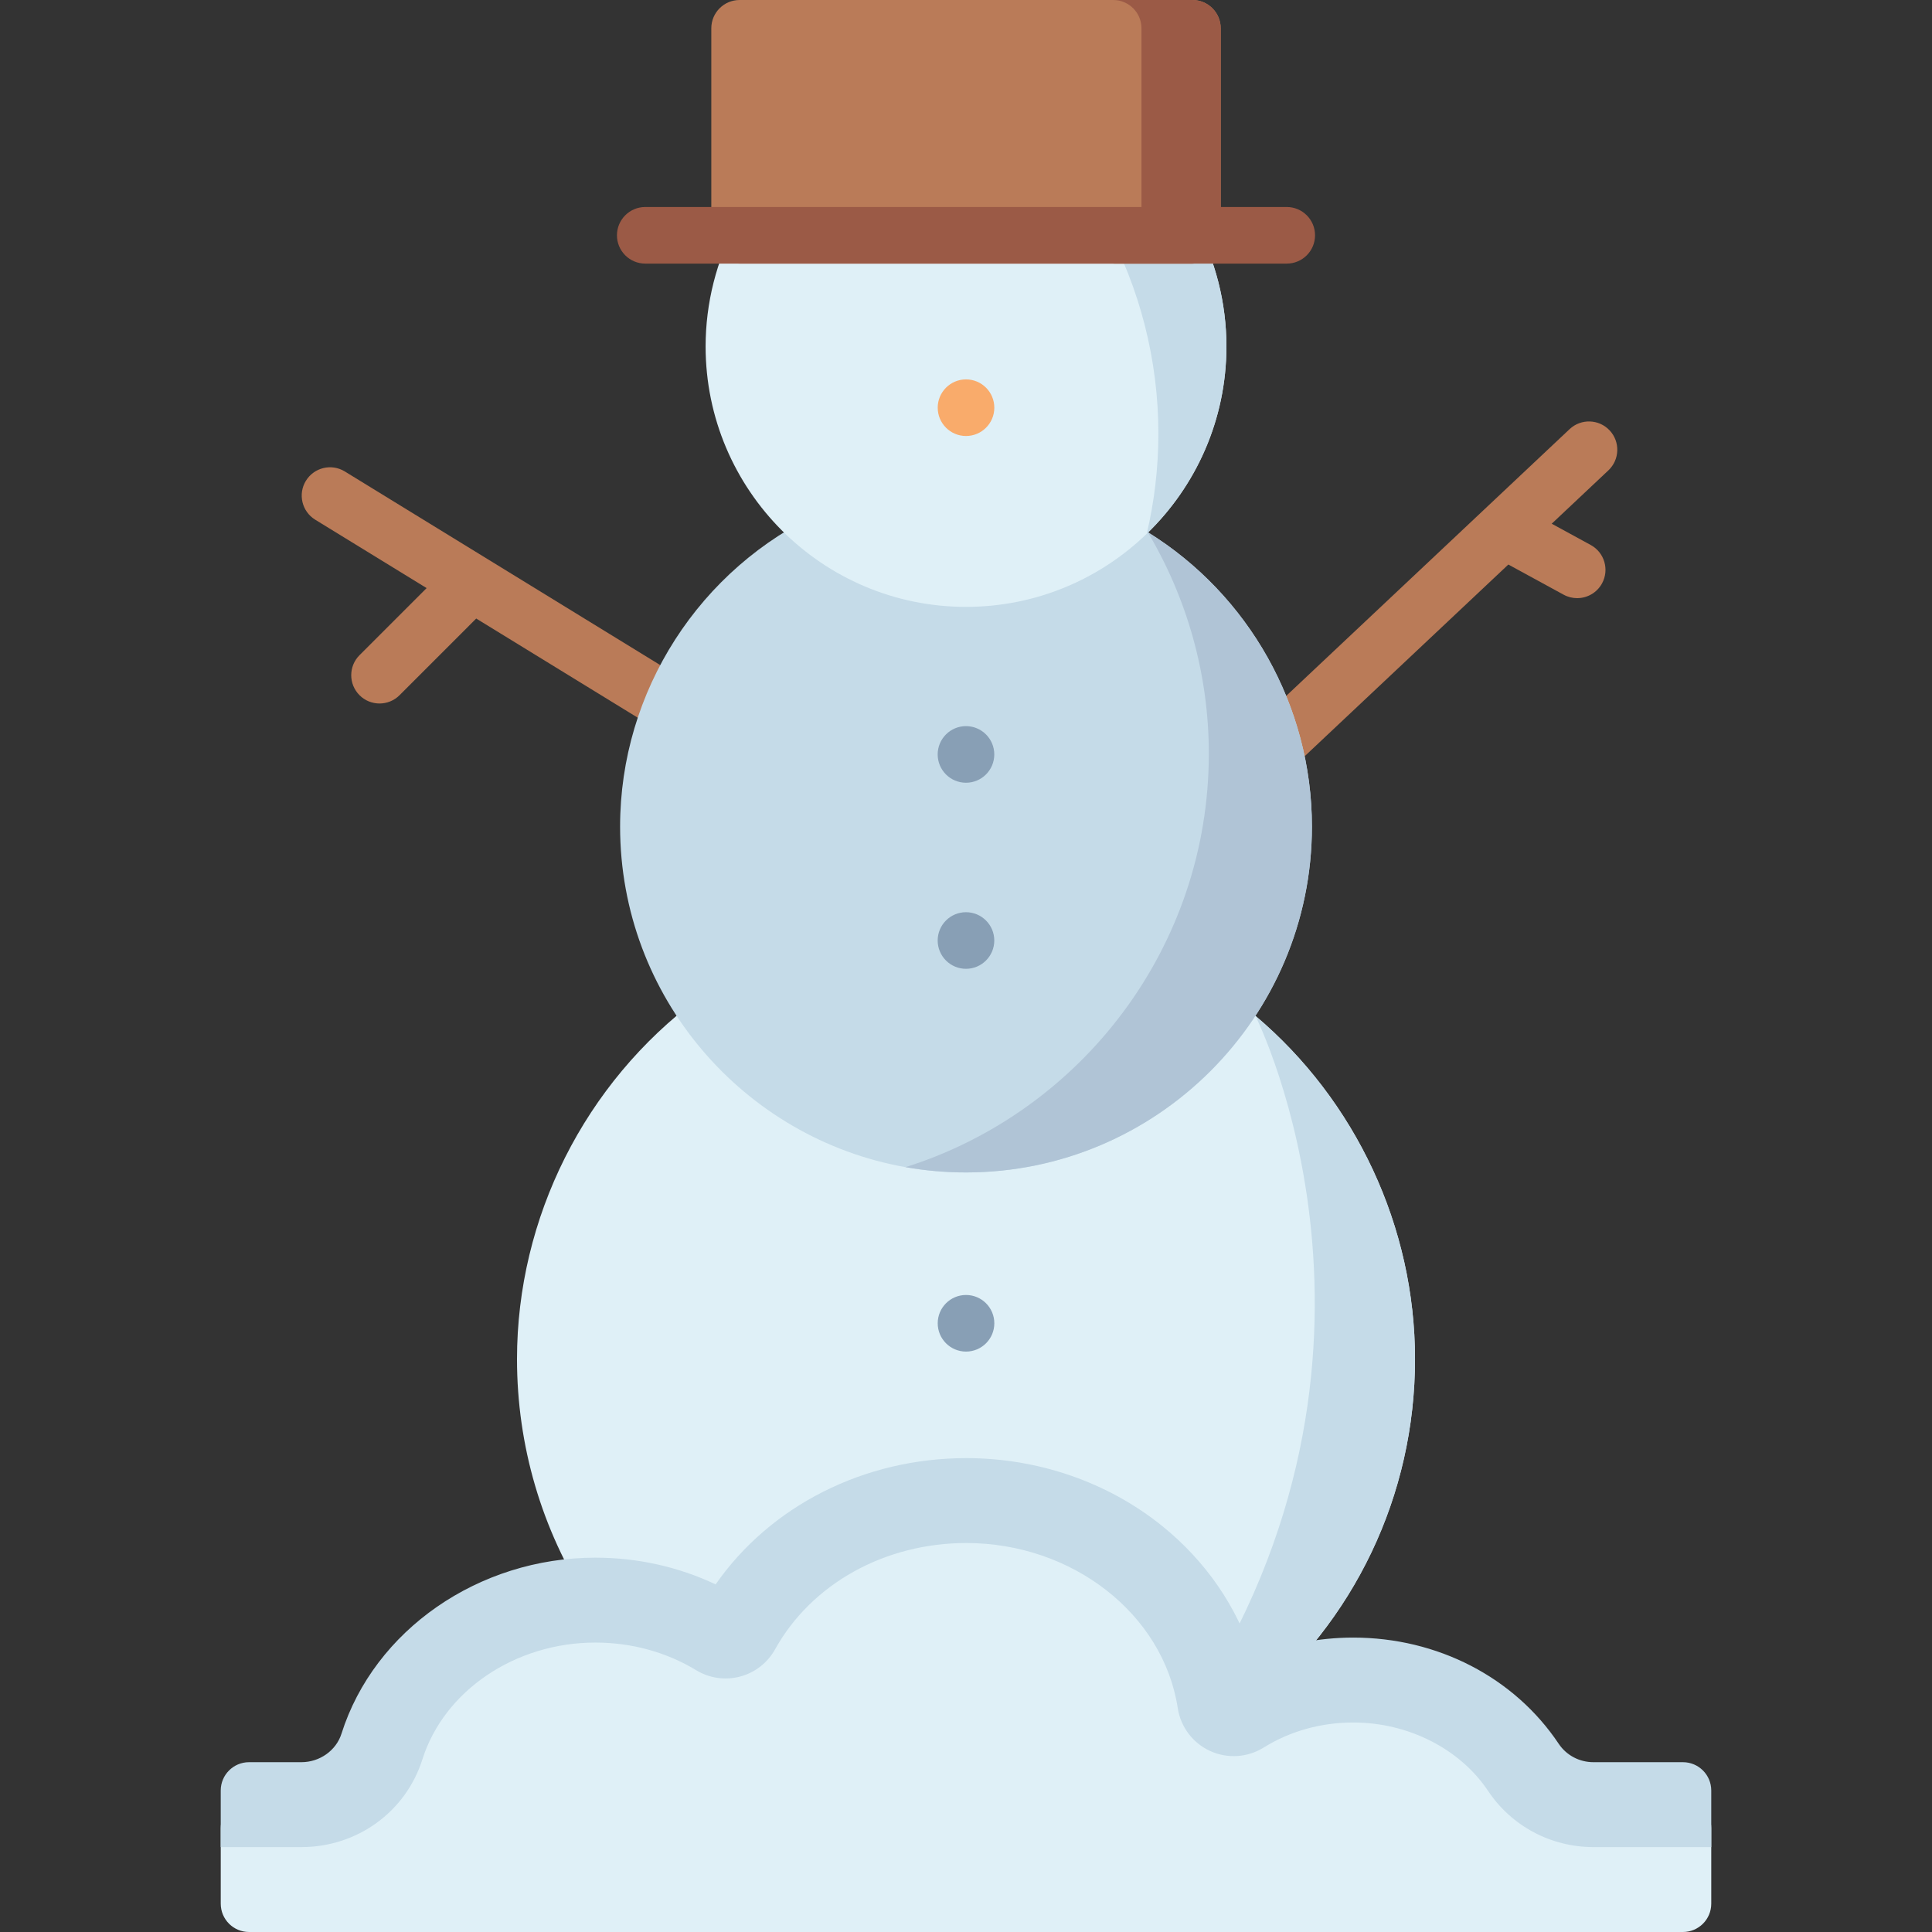 <svg id="Layer_1" enable-background="new 0 0 512 512" height="512" viewBox="0 0 512 512" width="512" xmlns="http://www.w3.org/2000/svg"><rect x="0" y="0" width="512" height="512" fill="#333333" stroke="none"/><g><g fill="#ba7b58"><path d="m181.995 180.566-90.612-55.623c-3.532-2.169-8.149-1.061-10.315 2.468-2.167 3.53-1.062 8.148 2.468 10.315l29.523 18.123-17.782 17.781c-2.929 2.93-2.929 7.678 0 10.607 1.464 1.464 3.384 2.196 5.303 2.196s3.839-.732 5.303-2.196l20.319-20.32 47.944 29.431c1.224.752 2.579 1.109 3.917 1.109 2.521 0 4.983-1.271 6.399-3.577 2.167-3.529 1.062-8.147-2.467-10.314z"/><path d="m426.56 114.048c-2.839-3.016-7.585-3.158-10.602-.32l-82.62 77.769c-3.016 2.839-3.159 7.585-.32 10.602 1.476 1.567 3.467 2.359 5.462 2.359 1.844 0 3.691-.676 5.14-2.039l56.106-52.811 14.651 7.992c1.141.622 2.371.917 3.585.917 2.656 0 5.229-1.414 6.591-3.909 1.983-3.637.644-8.192-2.992-10.176l-10.342-5.641 15.022-14.14c3.014-2.84 3.157-7.586.319-10.603z"/></g><path d="m374.993 360.17c0 35.99-16.04 69.66-44 92.38-1.35 1.1-3.02 1.68-4.73 1.68-.39 0-.79-.03-1.19-.09l-9.35-1.5-154.72-24.79c-2.1-.34-3.97-1.56-5.12-3.35-12.35-19.18-18.87-41.43-18.87-64.33 0-37.44 17.95-73.15 48.02-95.53 1.3-.96 2.87-1.48 4.48-1.48h132.97c1.61 0 3.18.52 4.48 1.48 1.96 1.46 3.88 2.98 5.73 4.55v.01c26.61 22.48 42.3 55.97 42.3 90.97z" fill="#dff0f7"/><path d="m374.993 360.17c0 35.99-16.04 69.66-44 92.38-1.35 1.1-3.02 1.68-4.73 1.68-.39 0-.79-.03-1.19-.09l-9.35-1.5c61.386-93.945 17.65-182.08 16.97-183.44 26.61 22.48 42.3 55.97 42.3 90.97z" fill="#c5dbe8"/><path d="m347.673 219.04c0 50.55-41.13 91.67-91.67 91.67-5.47 0-10.83-.48-16.03-1.4-42.94-7.61-75.64-45.19-75.64-90.27 0-35.8 21.04-68.54 53.61-83.42.98-.45 2.04-.68 3.12-.68h69.88c1.07 0 2.13.23 3.11.68 3.51 1.61 6.89 3.42 10.13 5.42 26.74 16.56 43.49 46.06 43.49 78z" fill="#c5dbe8"/><path d="m347.673 219.04c0 50.55-41.13 91.67-91.67 91.67-5.47 0-10.83-.48-16.03-1.4 46.54-14.68 80.38-58.26 80.38-109.6 0-21.04-5.8-41.23-16.17-58.67 26.74 16.56 43.49 46.06 43.49 78z" fill="#b0c4d6"/><path d="m325.013 91.81c0 19.47-8.1 37.09-21.12 49.65-12.41 11.99-29.3 19.37-47.89 19.37-38.06 0-69.01-30.96-69.01-69.02 0-11.48 2.88-22.86 8.33-32.89 1.31-2.42 3.84-3.92 6.58-3.92l86.67-.11 21.43-.03h.01c2.74 0 5.26 1.49 6.58 3.9 5.51 10.08 8.42 21.51 8.42 33.05z" fill="#dff0f7"/><path d="m316.593 58.76c5.51 10.08 8.42 21.51 8.42 33.05 0 19.47-8.1 37.09-21.12 49.65 2.02-8.54 3.09-17.44 3.09-26.59 0-19.36-4.88-38.52-14.11-55.41-1.04-1.9-2.53-3.46-4.3-4.57l21.43-.03h.01c2.74 0 5.26 1.49 6.58 3.9z" fill="#c5dbe8"/><path d="m323.503 7.5v54.86c0 4.14-3.36 7.5-7.5 7.5h-120c-4.15 0-7.5-3.36-7.5-7.5v-54.86c0-4.14 3.35-7.5 7.5-7.5h120c4.14 0 7.5 3.36 7.5 7.5z" fill="#ba7b58"/><path d="m323.503 7.5v54.86c0 4.14-3.36 7.5-7.5 7.5h-21c4.14 0 7.5-3.36 7.5-7.5v-54.86c0-4.14-3.36-7.5-7.5-7.5h21c4.14 0 7.5 3.36 7.5 7.5z" fill="#9b5a46"/><path d="m341 54.858h-170c-4.142 0-7.5 3.357-7.5 7.5s3.358 7.5 7.5 7.5h170c4.143 0 7.5-3.357 7.5-7.5s-3.357-7.5-7.5-7.5z" fill="#9b5a46"/><g><path d="m453.5 484.5v20c0 4.14-3.36 7.5-7.5 7.5h-380c-4.14 0-7.5-3.36-7.5-7.5v-20c0-4.14 3.36-7.5 7.5-7.5h13.89c4.84 0 9.2-3.1 10.6-7.53 8.7-27.48 36.37-46.67 67.29-46.67 11.17 0 22.05 2.43 31.87 7.08 14.5-20.81 39.29-33.46 66.43-33.46 19.06 0 37.46 6.36 51.83 17.92 11.59 9.33 19.95 21.5 24.15 34.98 8.28-3.51 17.31-5.34 26.56-5.34 22.33 0 42.69 10.53 54.46 28.15 2.04 3.05 5.48 4.87 9.2 4.87h23.72c4.14 0 7.5 3.36 7.5 7.5z" fill="#dff0f7"/><path d="m453.5 474.5v15h-31.22c-11.26 0-21.69-5.56-27.91-14.87-7.47-11.19-21.17-18.15-35.75-18.15-8.55 0-16.77 2.3-23.75 6.65-4.28 2.66-9.61 3-14.19.89-4.58-2.1-7.8-6.37-8.56-11.35-3.83-24.94-27.93-43.75-56.04-43.75-21.6 0-41.02 10.8-50.68 28.18-1.98 3.56-5.33 6.17-9.27 7.21-3.95 1.05-8.14.44-11.63-1.68-7.89-4.8-17.13-7.33-26.72-7.33-21.22 0-40.07 12.73-45.84 30.96-4.4 13.9-17.28 23.24-32.05 23.24h-21.39v-15c0-4.14 3.36-7.5 7.5-7.5h13.89c4.84 0 9.2-3.1 10.6-7.53 8.7-27.48 36.37-46.67 67.29-46.67 11.17 0 22.05 2.43 31.87 7.08 14.5-20.81 39.29-33.46 66.43-33.46 19.06 0 37.46 6.36 51.83 17.92 11.59 9.33 19.95 21.5 24.15 34.98 8.28-3.51 17.31-5.34 26.56-5.34 22.33 0 42.69 10.53 54.46 28.15 2.04 3.05 5.48 4.87 9.2 4.87h23.72c4.14 0 7.5 3.36 7.5 7.5z" fill="#c5dbe8"/></g><g><circle cx="256.005" cy="108.044" fill="#f9ab6b" r="7.5"/><g fill="#889fb5"><circle cx="255.995" cy="199.933" r="7.5"/><circle cx="255.995" cy="249.244" r="7.5"/><circle cx="256.005" cy="350.683" r="7.5"/></g></g></g></svg>